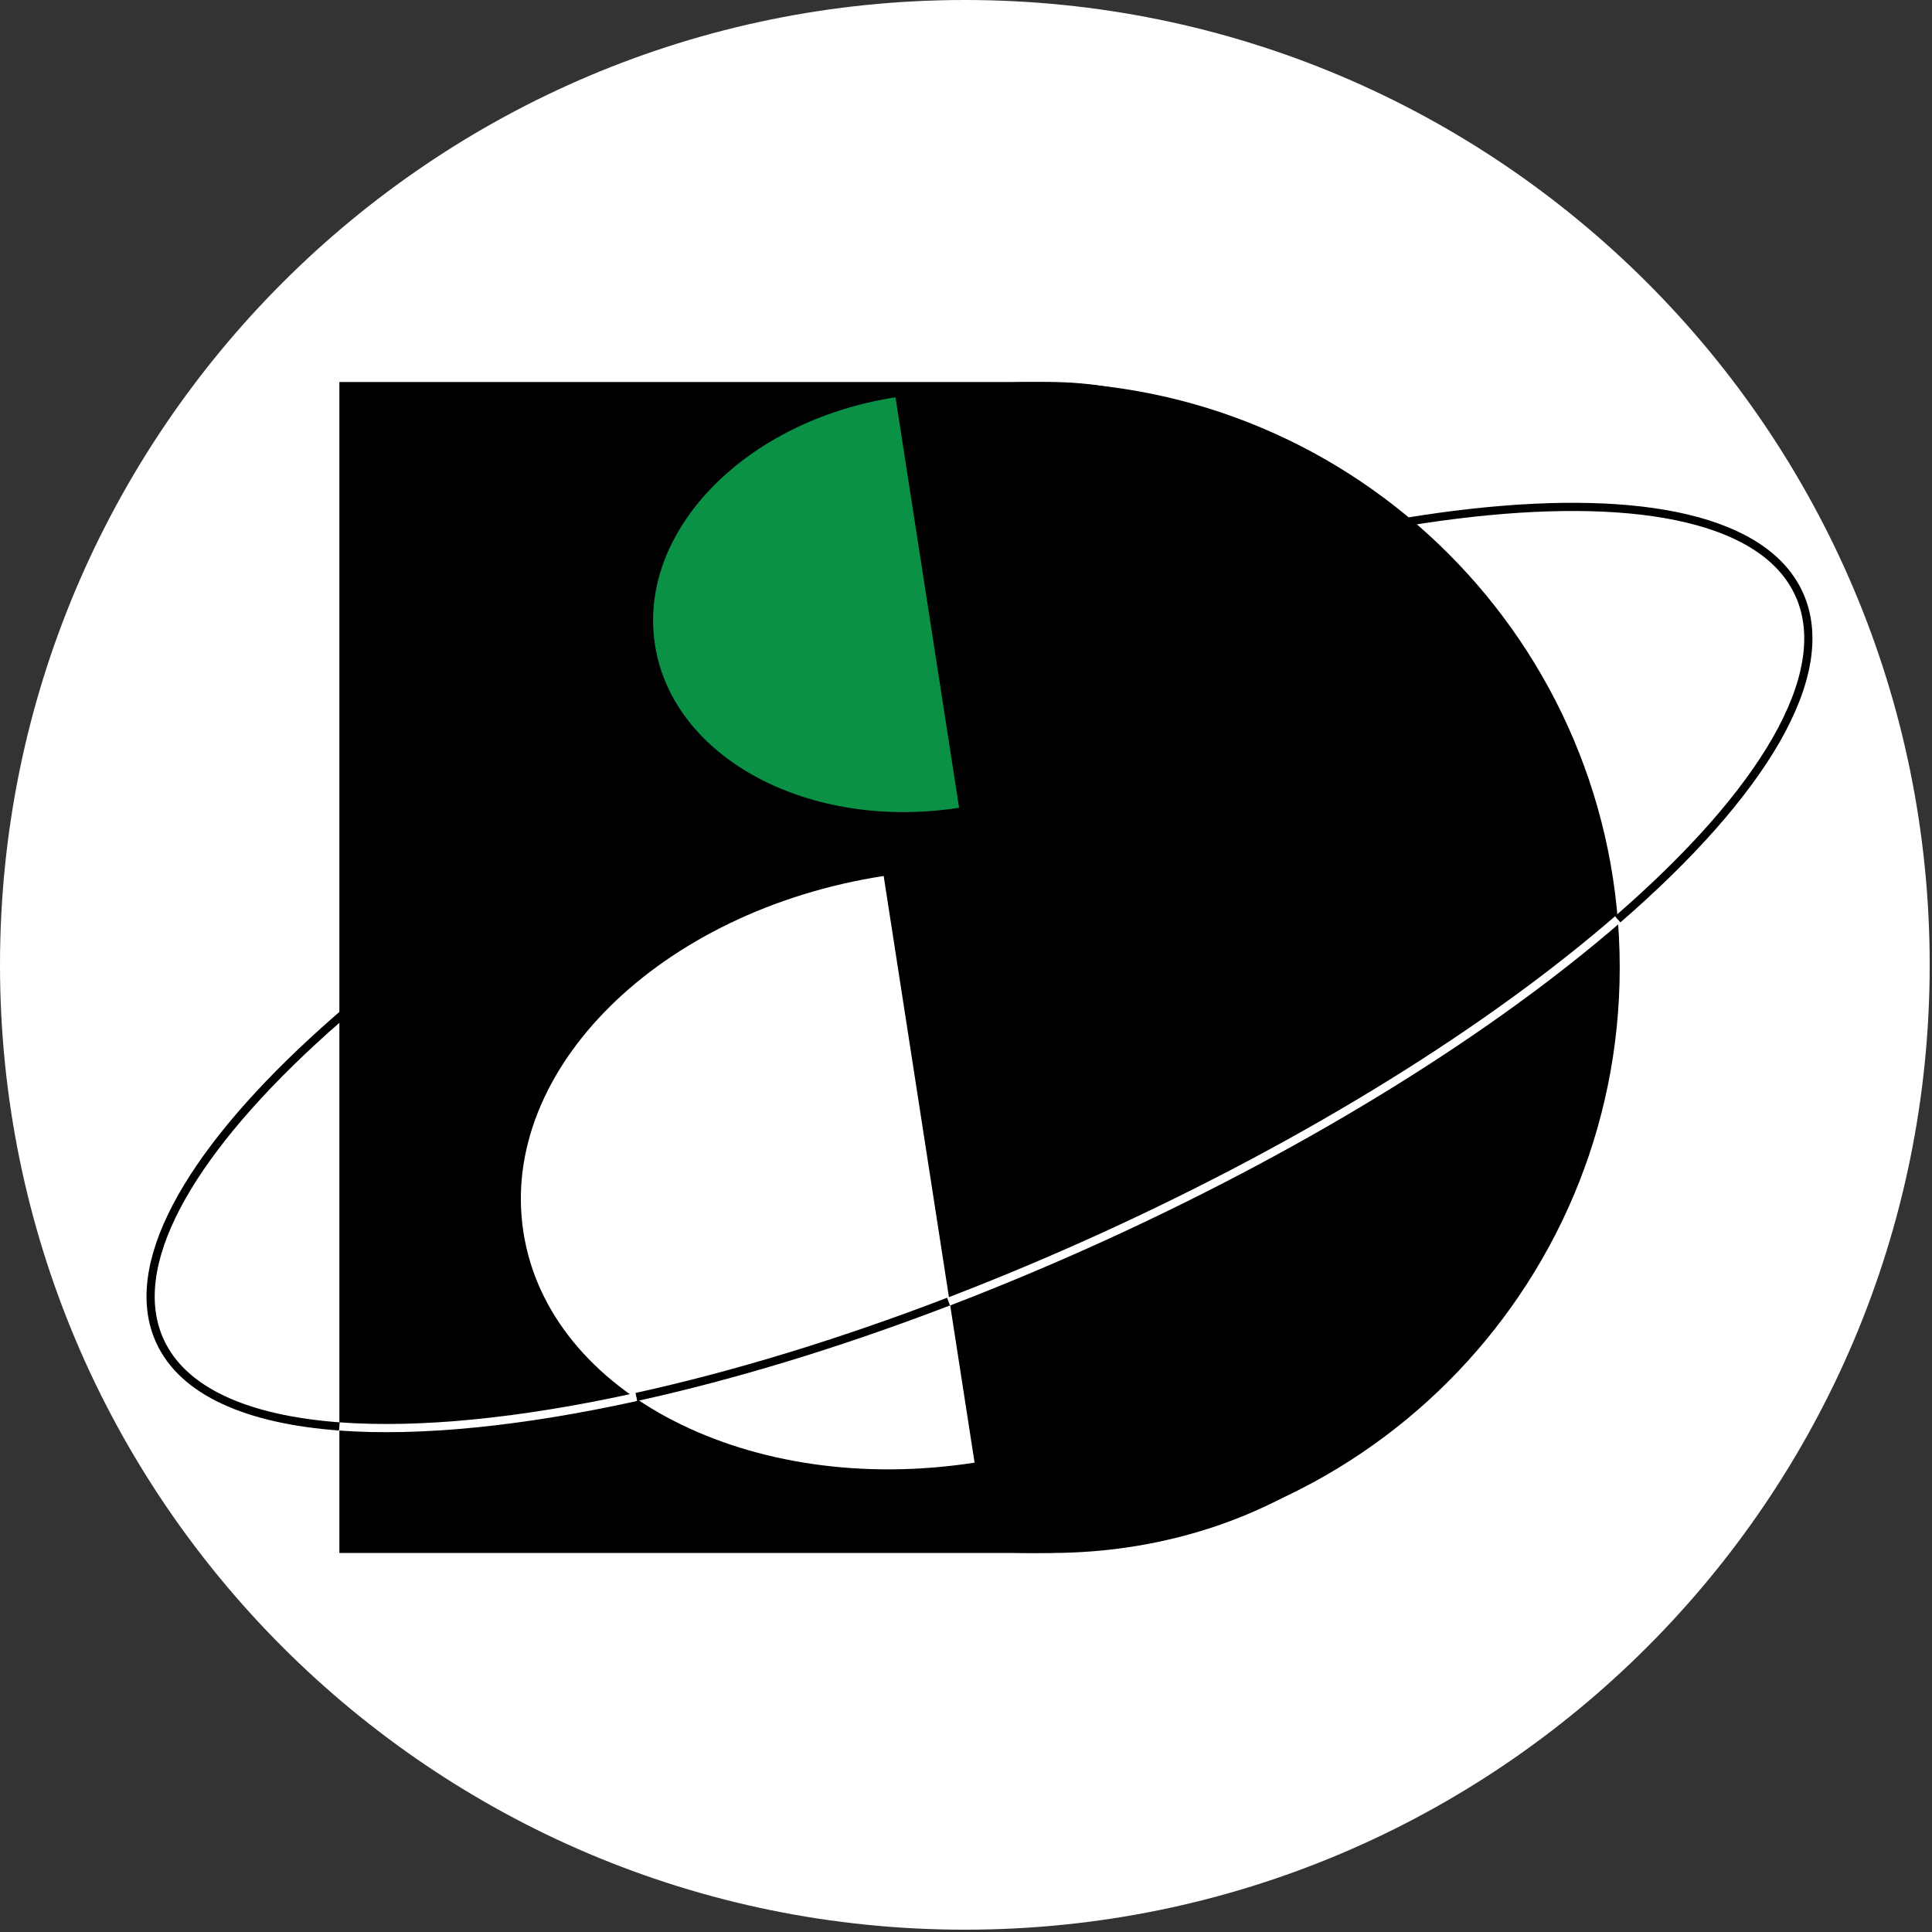 <svg width="408" height="408" viewBox="0 0 408 408" fill="none" xmlns="http://www.w3.org/2000/svg">
<rect x="0" y="0" width="408" height="408" fill="#333333" stroke="none"/>
<g clip-path="url(#clip0_575_54639)">
<path d="M203.756 407.513C316.288 407.513 407.513 316.288 407.513 203.756C407.513 91.225 316.288 0 203.756 0C91.225 0 0 91.225 0 203.756C0 316.288 91.225 407.513 203.756 407.513Z" fill="white"/>
<path d="M71.67 301.235C52.178 299.785 38.645 293.869 33.764 283.177C19.433 251.734 85.321 190.934 180.906 147.379C276.506 103.823 365.613 94.018 379.93 125.46C387.606 142.321 372.239 167.611 341.61 194.158" stroke="black" stroke-width="1.73" stroke-miterlimit="10"/>
<path d="M218.412 327.959C286.698 327.959 342.054 272.603 342.054 204.318C342.054 136.033 286.698 80.677 218.412 80.677C150.127 80.677 94.772 136.033 94.772 204.318C94.772 272.603 150.127 327.959 218.412 327.959Z" fill="black"/>
<path d="M221.799 181.098C254.928 181.098 281.771 158.618 281.771 130.887C281.771 103.157 254.913 80.677 221.799 80.677H71.67V327.959H221.784C271.891 327.959 312.518 295.082 312.518 254.528C312.518 213.975 271.891 181.098 221.784 181.098" fill="black"/>
<path d="M202.544 170.583C170.776 175.508 142.025 160.083 138.313 136.153C134.601 112.209 157.347 88.811 189.115 83.901" fill="#0A9146"/>
<path d="M205.811 308.881C158.499 316.216 115.831 294.416 110.537 260.208C105.242 226 139.302 192.309 186.614 184.988" fill="white"/>
<path d="M134.393 295.008C110.152 300.347 88.648 302.491 71.67 301.234" stroke="white" stroke-width="1.73" stroke-miterlimit="10"/>
<path d="M200.339 274.864C177.12 283.768 154.787 290.526 134.393 295.008" stroke="black" stroke-width="1.73" stroke-miterlimit="10"/>
<path d="M341.625 194.158C315.107 217.141 277.157 241.056 232.803 261.259C221.859 266.243 211.003 270.783 200.34 274.88" stroke="white" stroke-width="1.73" stroke-miterlimit="10"/>
</g>
<defs>
<clipPath id="clip0_575_54639">
<rect width="407.513" height="407.513" fill="white"/>
</clipPath>
</defs>
</svg>
